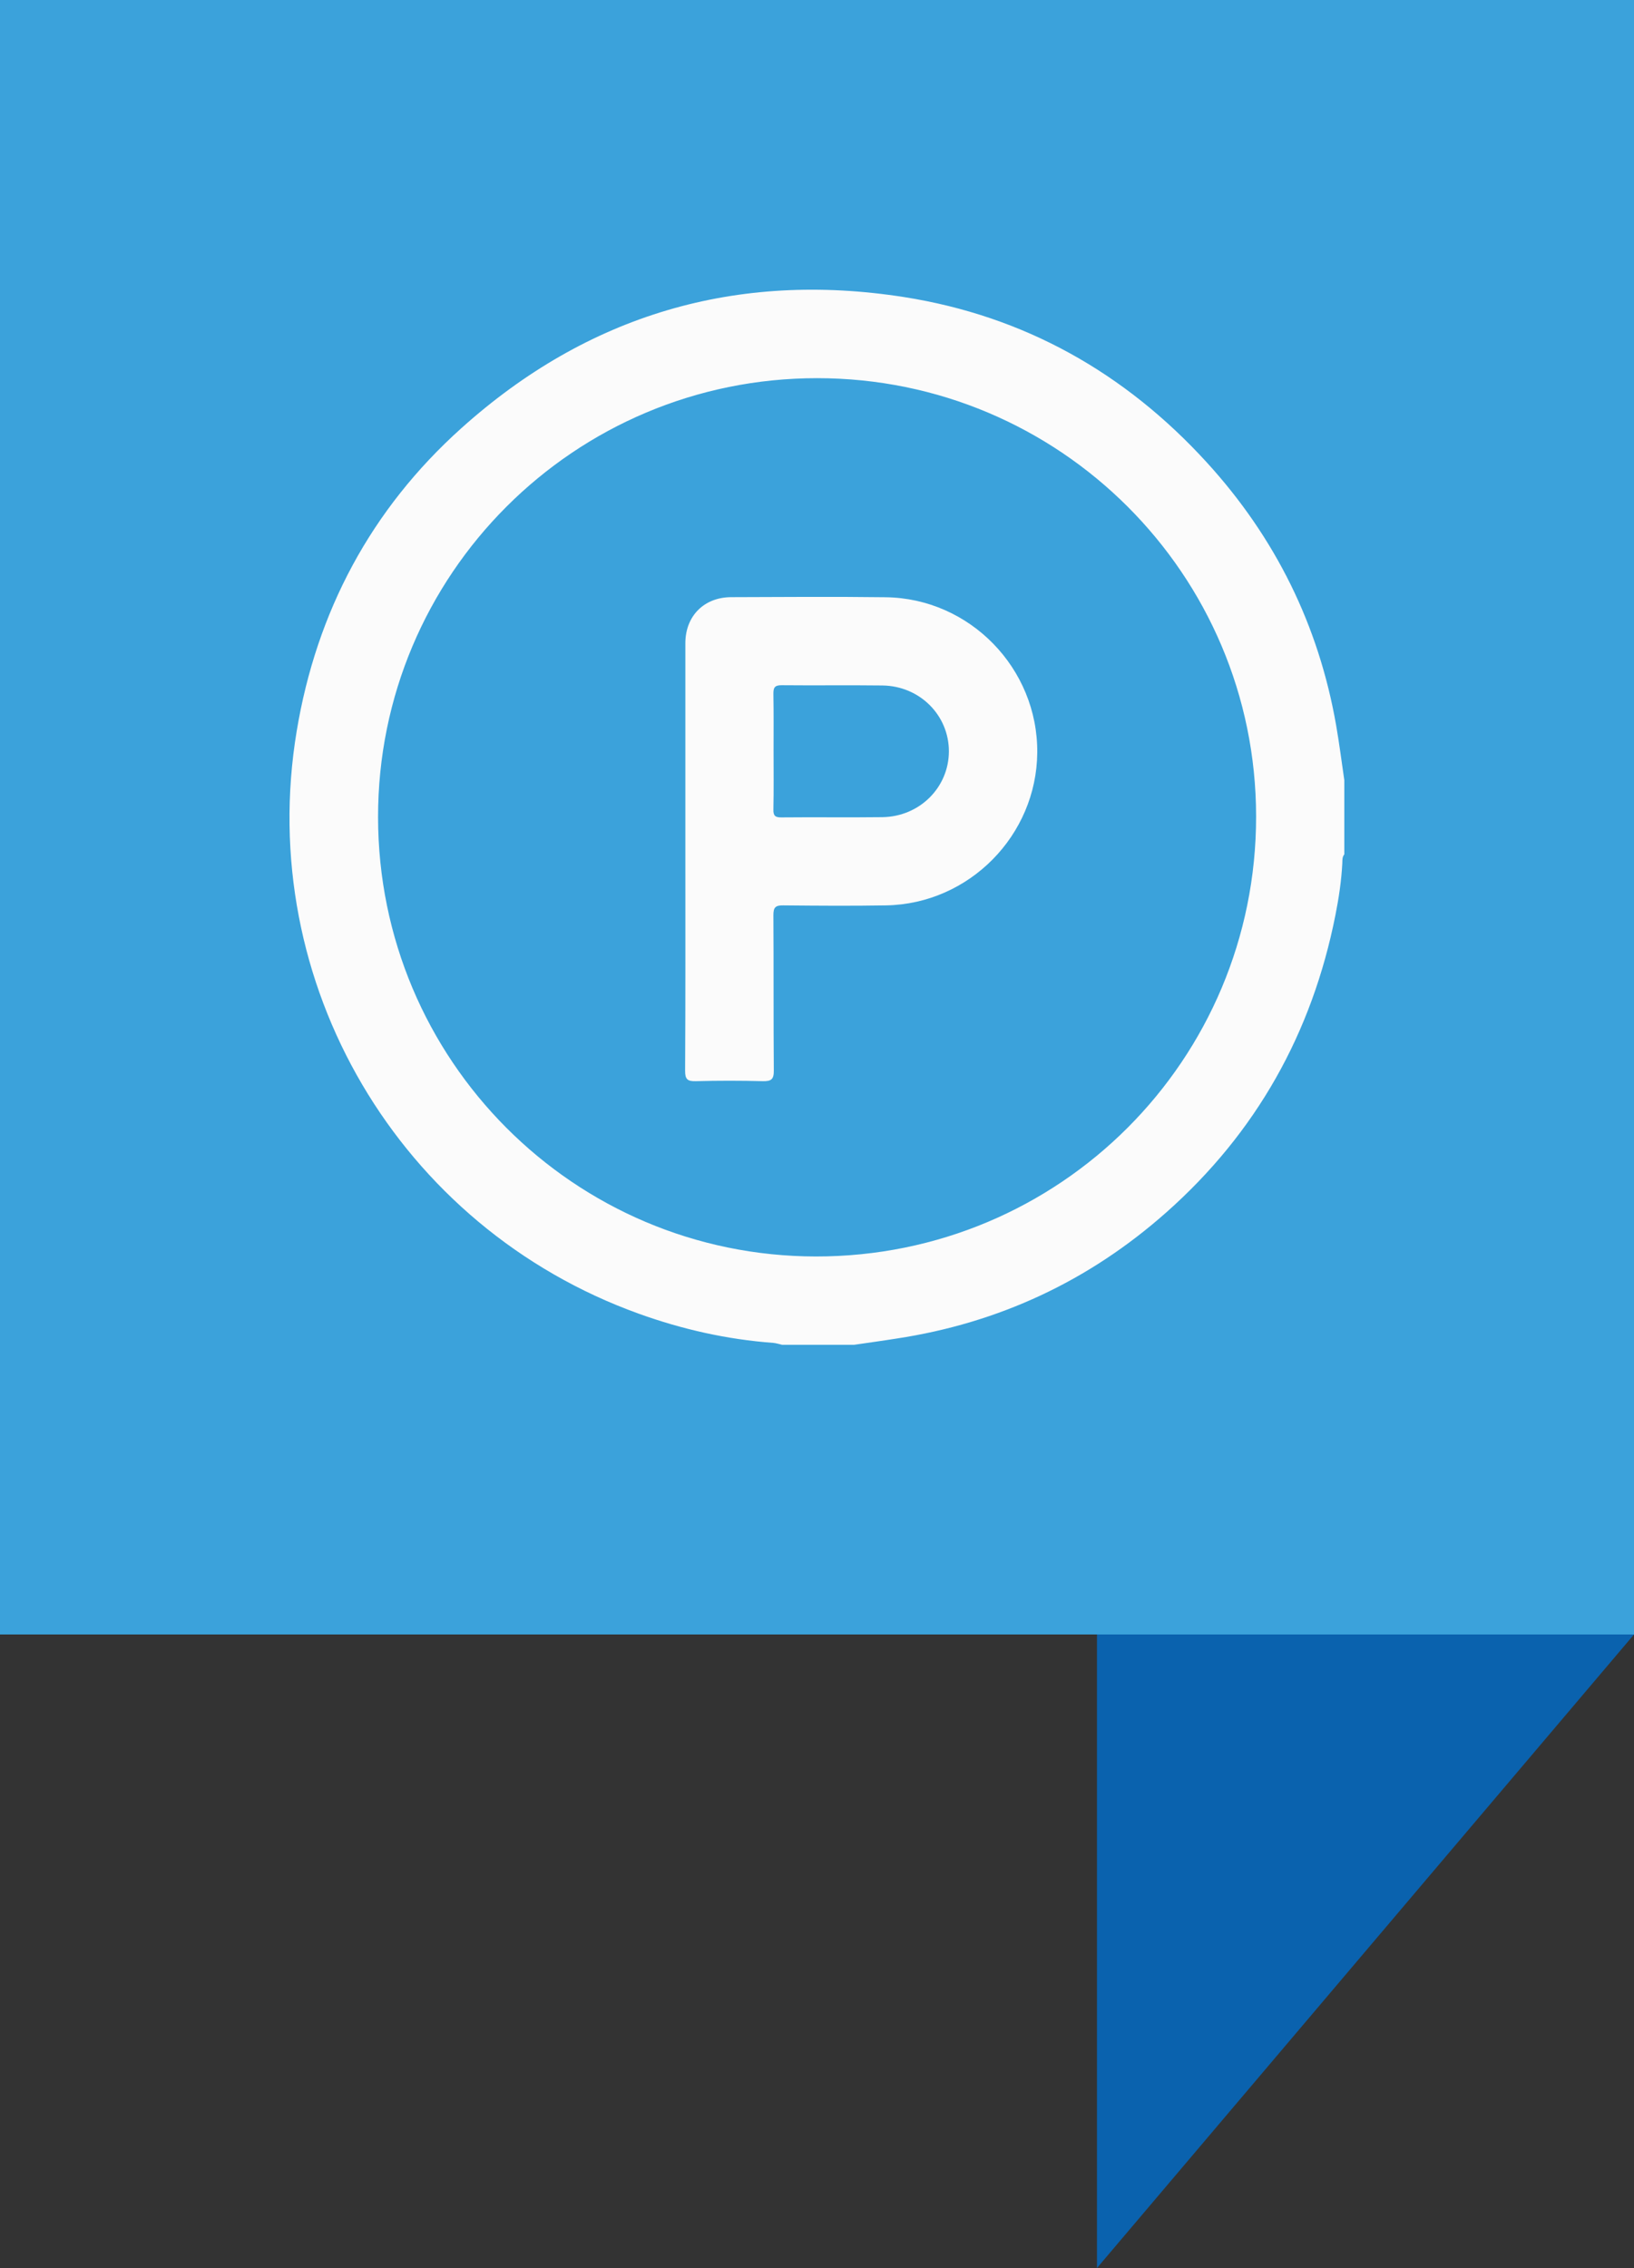 <?xml version="1.0" encoding="utf-8"?>
<!-- Generator: Adobe Illustrator 27.0.0, SVG Export Plug-In . SVG Version: 6.00 Build 0)  -->
<svg version="1.1" id="Layer_1" xmlns="http://www.w3.org/2000/svg" xmlns:xlink="http://www.w3.org/1999/xlink" x="0px" y="0px"
	 viewBox="0 0 196.74 273" style="enable-background:new 0 0 196.74 273;" xml:space="preserve">
<rect x="0" y="0" width="196.74" height="273" fill="#333333" stroke="none"/>
<style type="text/css">
	.st0{fill:#0A62AE;}
	.st1{fill:#3BA2DB;}
	.st2{fill:#FBFBFB;}
</style>
<g>
	<g>
		<g>
			<g>
				<polygon class="st0" points="132.08,273 132.08,196.74 196.74,196.74 				"/>
			</g>
			<g>
				<rect class="st1" width="196.74" height="196.74"/>
				<g>
					<path class="st2" d="M102.85,161.87c-2.89,0-5.79,0-8.68,0c-0.36-0.08-0.72-0.2-1.08-0.23c-5.55-0.41-10.92-1.62-16.15-3.5
						c-28.89-10.39-46.25-39.82-41.22-70.12c2.39-14.4,8.95-26.72,19.84-36.49c15.22-13.66,33.13-18.93,53.3-15.77
						c14.44,2.27,26.6,9.11,36.45,19.91c8.24,9.03,13.47,19.59,15.57,31.66c0.38,2.18,0.66,4.39,0.98,6.58c0,2.98,0,5.95,0,8.93
						c-0.26,0.31-0.23,0.7-0.24,1.06c-0.11,2.11-0.42,4.19-0.83,6.25c-2.81,14.19-9.53,26.19-20.37,35.79
						c-9.31,8.25-20.16,13.31-32.47,15.18C106.26,161.39,104.55,161.62,102.85,161.87z M45.52,98.36
						c0.02,29.22,23.59,52.85,52.72,52.88c29.35,0.02,53.02-23.64,53-52.98c-0.02-29.14-23.67-52.74-52.85-52.74
						C69.16,45.51,45.5,69.15,45.52,98.36z"/>
					<path class="st2" d="M82.52,102.96c0-8.51,0-17.03,0-25.54c0-3.26,2.24-5.53,5.52-5.54c6.2-0.02,12.4-0.07,18.6,0.01
						c10.14,0.13,18.33,8.57,18.25,18.7c-0.08,9.97-8.2,18.21-18.19,18.39c-4.13,0.07-8.26,0.04-12.4,0
						c-0.91-0.01-1.18,0.22-1.18,1.16c0.04,6.24,0,12.48,0.05,18.72c0.01,1.06-0.31,1.3-1.32,1.28c-2.68-0.07-5.37-0.07-8.06,0
						c-1.01,0.03-1.31-0.22-1.3-1.27C82.54,120.23,82.52,111.59,82.52,102.96z M93.14,90.37c0,2.35,0.03,4.71-0.02,7.06
						c-0.02,0.78,0.23,0.97,0.98,0.96c4.05-0.04,8.09,0.02,12.14-0.03c4.49-0.06,8-3.58,8.01-7.92c0-4.35-3.51-7.87-8-7.93
						c-4.05-0.05-8.09,0.01-12.14-0.03c-0.88-0.01-1,0.34-0.99,1.08C93.16,85.83,93.14,88.1,93.14,90.37z"/>
				</g>
			</g>
		</g>
	</g>
</g>
</svg>
